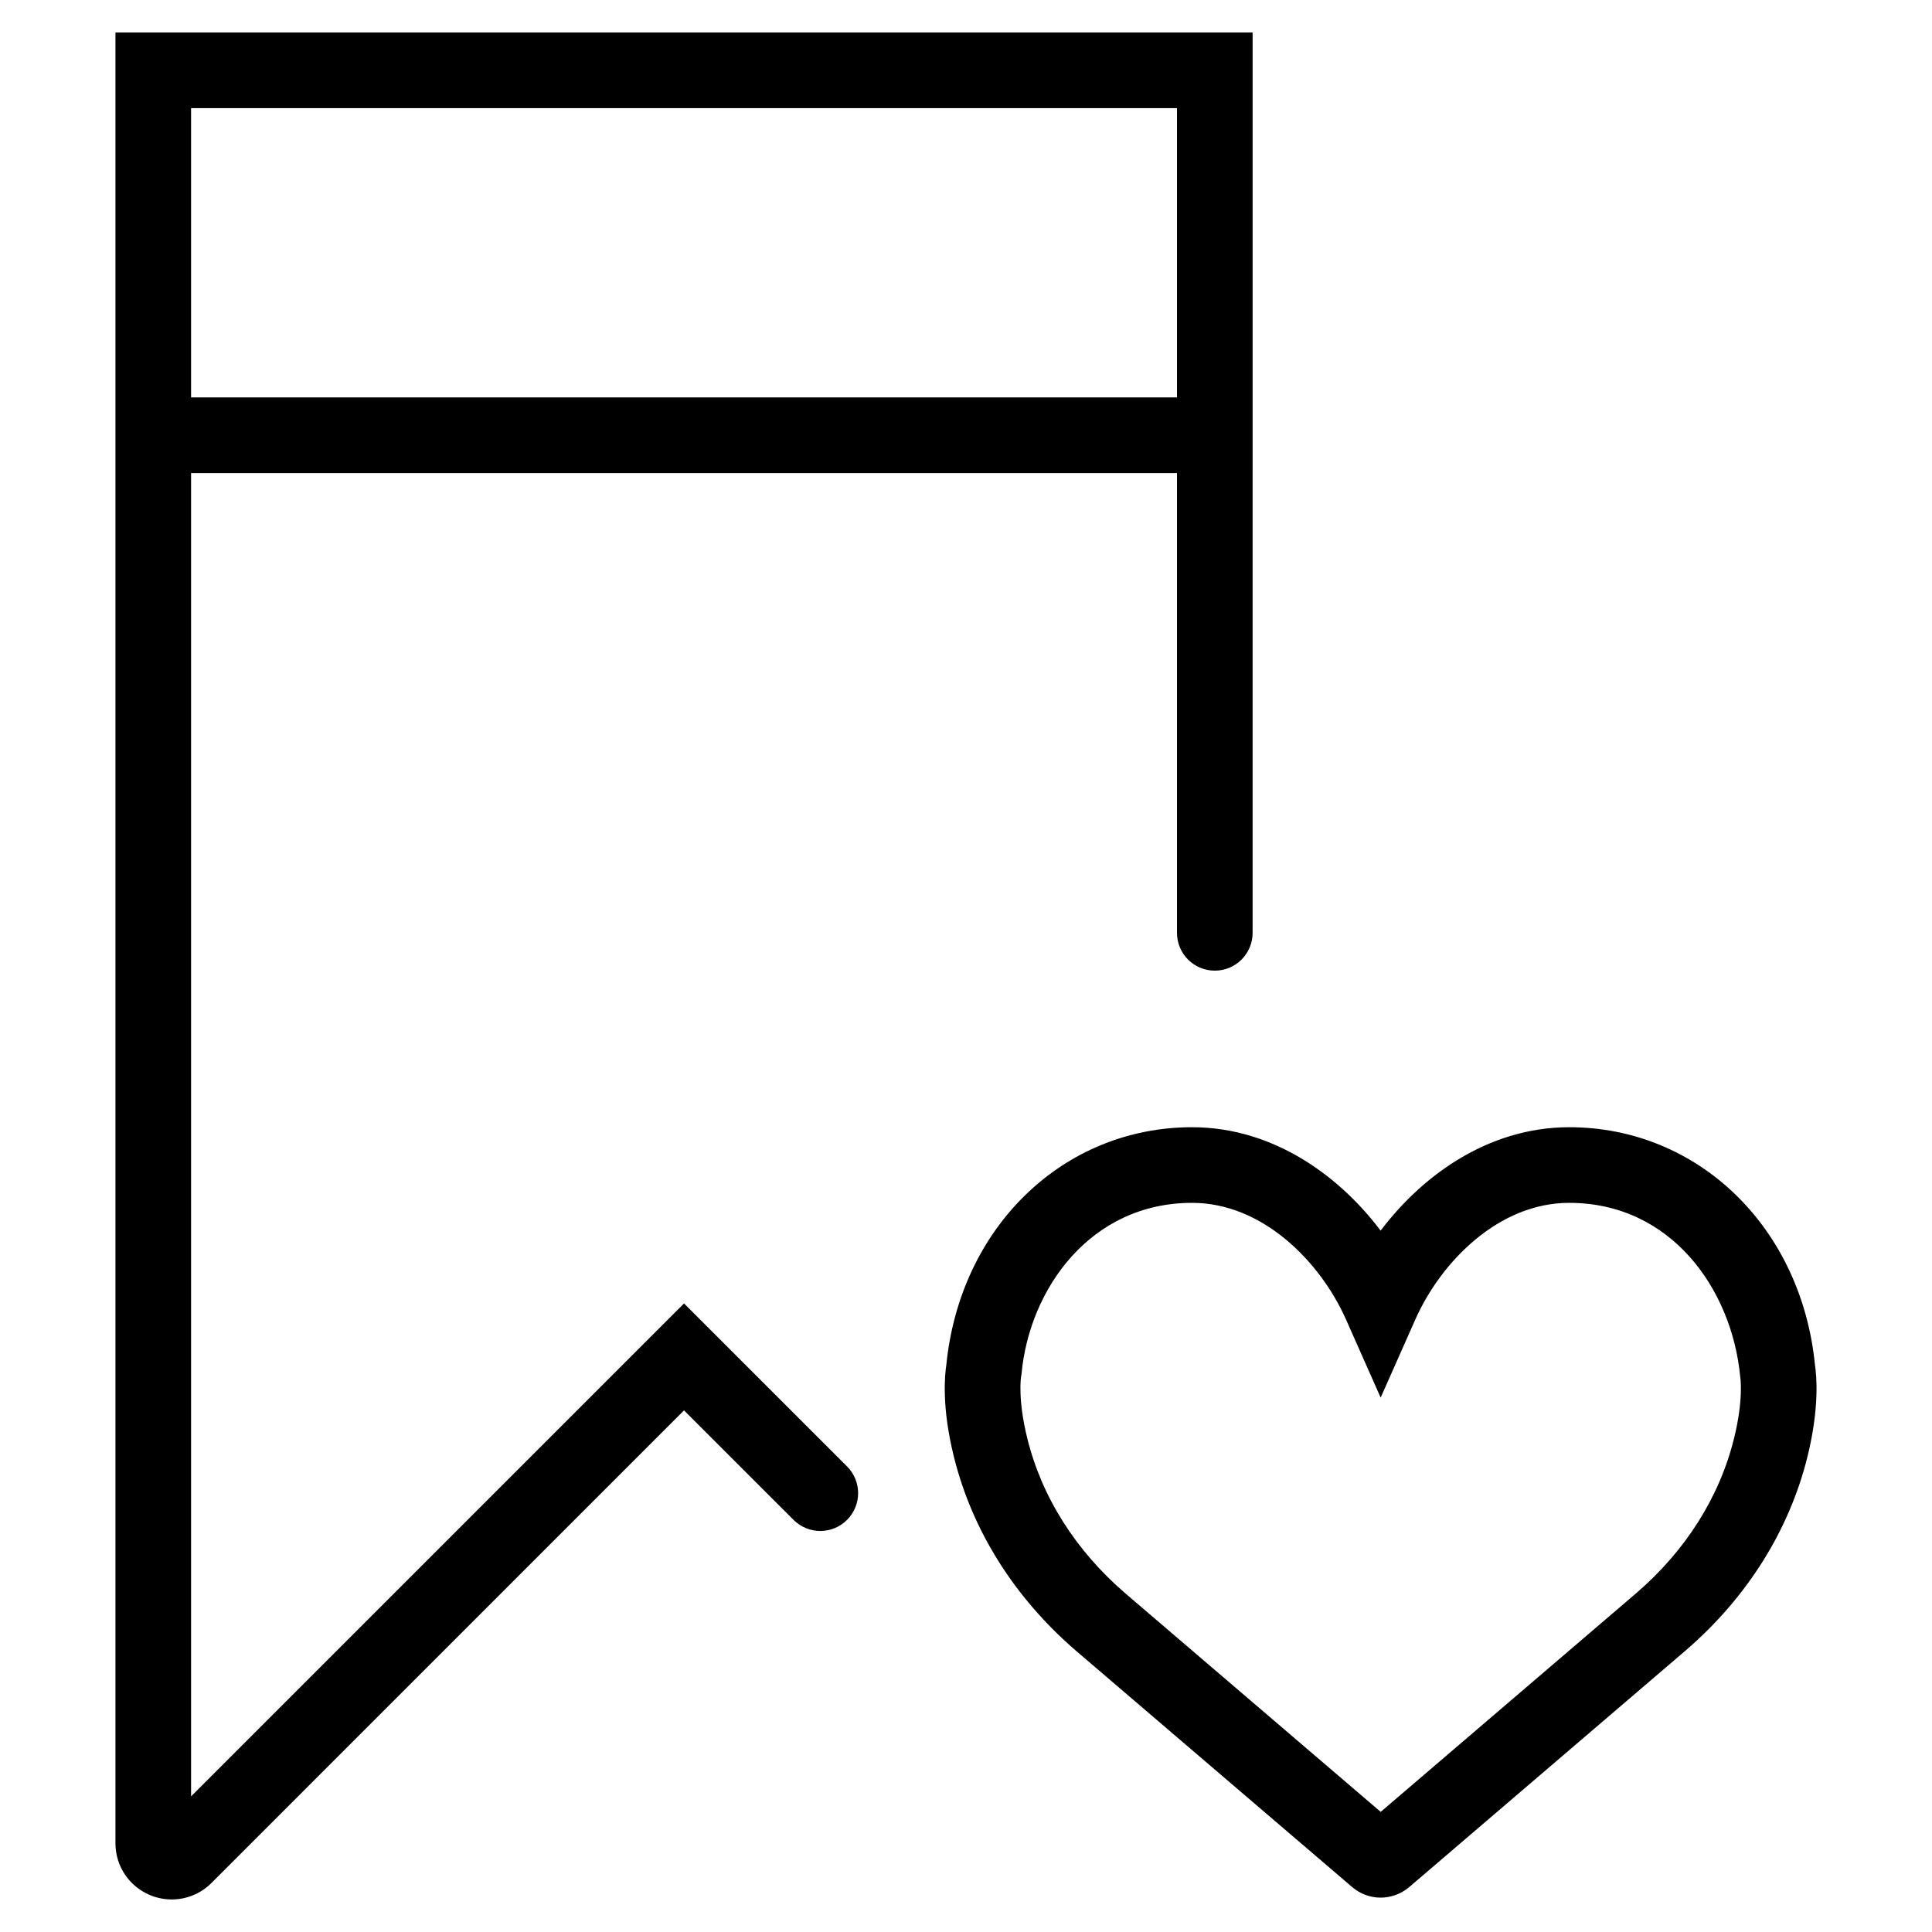<svg fill="#000000" height="200px" width="200px" version="1.1" id="Capa_1" xmlns="http://www.w3.org/2000/svg" xmlns:xlink="http://www.w3.org/1999/xlink" viewBox="-1.12 -1.12 58.24 58.24" xml:space="preserve" stroke="#000000" stroke-width="0.28"><g id="SVGRepo_bgCarrier" stroke-width="0"></g><g id="SVGRepo_tracerCarrier" stroke-linecap="round" stroke-linejoin="round"></g><g id="SVGRepo_iconCarrier"> <g> <path d="M53.454,40.053C53.055,35.964,50.002,33,46.183,33c-2.396,0-4.407,1.449-5.684,3.213C39.224,34.449,37.212,33,34.816,33 c-3.818,0-6.871,2.963-7.271,7.052c-0.042,0.268-0.145,1.22,0.226,2.709c0.545,2.197,1.8,4.191,3.631,5.771l8.329,7.126 c0.222,0.19,0.494,0.286,0.768,0.286c0.271,0,0.545-0.095,0.77-0.284l8.331-7.13c1.828-1.575,3.083-3.57,3.629-5.768 C53.598,41.271,53.496,40.319,53.454,40.053z M51.287,42.279c-0.445,1.794-1.479,3.432-2.99,4.732l-7.796,6.672l-7.795-6.67 c-1.514-1.305-2.549-2.941-2.993-4.735c-0.302-1.213-0.194-1.897-0.194-1.897l0.016-0.105C29.779,37.654,31.672,35,34.816,35 c2.189,0,3.974,1.811,4.77,3.605l0.914,2.061l0.914-2.061C42.21,36.811,43.994,35,46.183,35c3.145,0,5.037,2.654,5.295,5.367 C51.48,40.374,51.591,41.058,51.287,42.279z"></path> <path d="M19.5,38.37l-15,15V13h30v14c0,0.553,0.447,1,1,1s1-0.447,1-1V13V0h-34v13v41.443c0,0.631,0.376,1.194,0.959,1.437 c0.193,0.08,0.396,0.119,0.598,0.119c0.403,0,0.8-0.157,1.099-0.456L19.5,41.198l3.401,3.4c0.391,0.391,1.023,0.391,1.414,0 s0.391-1.023,0-1.414L19.5,38.37z M4.5,2h30v9h-30V2z"></path> </g> </g></svg>